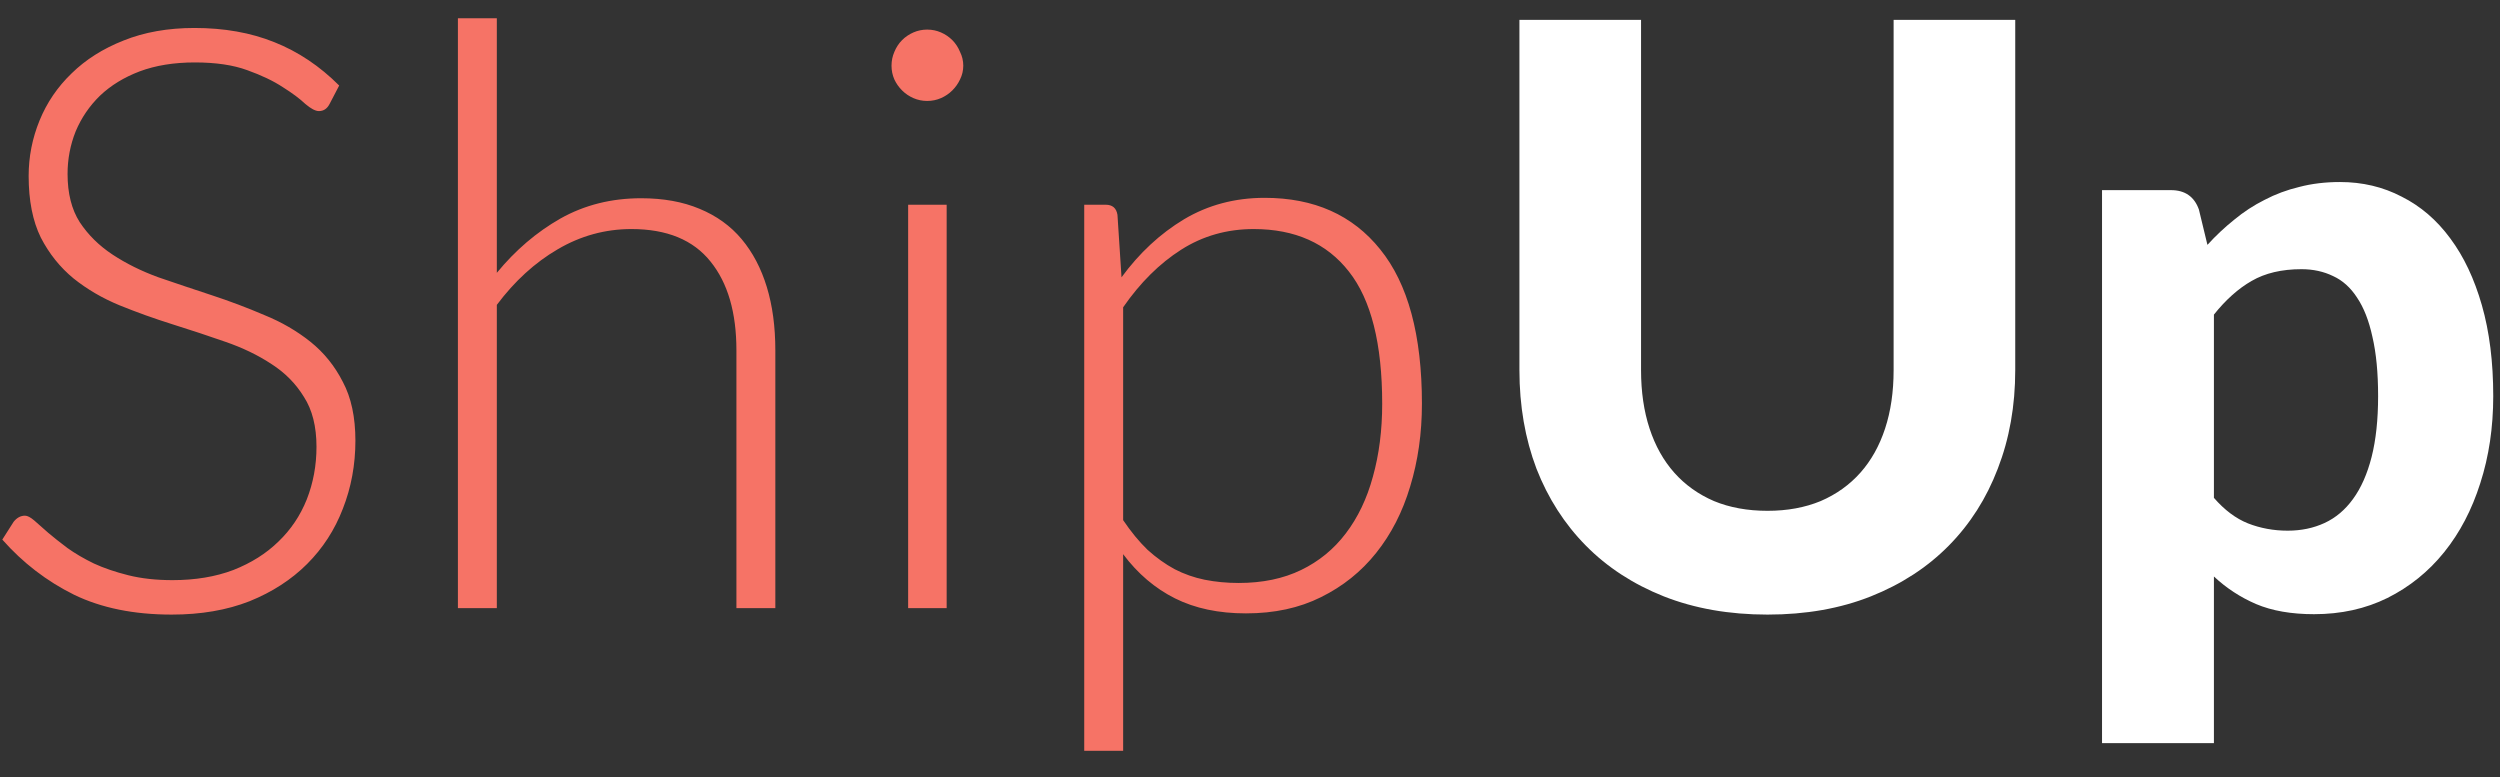 <svg width="74" height="23" viewBox="0 0 74 23" fill="none" xmlns="http://www.w3.org/2000/svg">
<rect x="0" y="0" width="74" height="23" fill="#333333" stroke="none"/>
<path d="M9.752 3.084C9.68 3.22 9.576 3.288 9.44 3.288C9.336 3.288 9.2 3.216 9.032 3.072C8.872 2.92 8.652 2.756 8.372 2.58C8.092 2.396 7.74 2.228 7.316 2.076C6.9 1.924 6.384 1.848 5.768 1.848C5.152 1.848 4.608 1.936 4.136 2.112C3.672 2.288 3.28 2.528 2.96 2.832C2.648 3.136 2.408 3.488 2.24 3.888C2.08 4.288 2 4.708 2 5.148C2 5.724 2.12 6.2 2.36 6.576C2.608 6.952 2.932 7.272 3.332 7.536C3.732 7.8 4.184 8.024 4.688 8.208C5.2 8.384 5.724 8.56 6.26 8.736C6.796 8.912 7.316 9.108 7.82 9.324C8.332 9.532 8.788 9.796 9.188 10.116C9.588 10.436 9.908 10.832 10.148 11.304C10.396 11.768 10.52 12.348 10.52 13.044C10.52 13.756 10.396 14.428 10.148 15.06C9.908 15.684 9.556 16.228 9.092 16.692C8.628 17.156 8.06 17.524 7.388 17.796C6.716 18.06 5.948 18.192 5.084 18.192C3.964 18.192 3 17.996 2.192 17.604C1.384 17.204 0.676 16.66 0.068 15.972L0.404 15.444C0.5 15.324 0.612 15.264 0.74 15.264C0.812 15.264 0.904 15.312 1.016 15.408C1.128 15.504 1.264 15.624 1.424 15.768C1.584 15.904 1.776 16.056 2 16.224C2.224 16.384 2.484 16.536 2.78 16.68C3.076 16.816 3.416 16.932 3.8 17.028C4.184 17.124 4.62 17.172 5.108 17.172C5.78 17.172 6.38 17.072 6.908 16.872C7.436 16.664 7.88 16.384 8.24 16.032C8.608 15.68 8.888 15.264 9.08 14.784C9.272 14.296 9.368 13.776 9.368 13.224C9.368 12.624 9.244 12.132 8.996 11.748C8.756 11.356 8.436 11.032 8.036 10.776C7.636 10.512 7.18 10.292 6.668 10.116C6.164 9.94 5.644 9.768 5.108 9.6C4.572 9.432 4.048 9.244 3.536 9.036C3.032 8.828 2.58 8.564 2.18 8.244C1.78 7.916 1.456 7.512 1.208 7.032C0.968 6.544 0.848 5.936 0.848 5.208C0.848 4.64 0.956 4.092 1.172 3.564C1.388 3.036 1.704 2.572 2.12 2.172C2.536 1.764 3.048 1.44 3.656 1.2C4.272 0.952 4.972 0.828 5.756 0.828C6.636 0.828 7.424 0.968 8.12 1.248C8.824 1.528 9.464 1.956 10.04 2.532L9.752 3.084ZM14.706 8.076C15.258 7.404 15.886 6.868 16.59 6.468C17.302 6.068 18.098 5.868 18.978 5.868C19.634 5.868 20.21 5.972 20.706 6.18C21.21 6.388 21.626 6.688 21.954 7.08C22.282 7.472 22.53 7.944 22.698 8.496C22.866 9.048 22.95 9.672 22.95 10.368V18H21.798V10.368C21.798 9.248 21.542 8.372 21.03 7.74C20.518 7.1 19.738 6.78 18.69 6.78C17.914 6.78 17.186 6.98 16.506 7.38C15.834 7.772 15.234 8.32 14.706 9.024V18H13.554V0.54H14.706V8.076ZM28.021 6.06V18H26.881V6.06H28.021ZM28.513 1.944C28.513 2.088 28.481 2.224 28.417 2.352C28.361 2.472 28.285 2.58 28.189 2.676C28.093 2.772 27.981 2.848 27.853 2.904C27.725 2.96 27.589 2.988 27.445 2.988C27.301 2.988 27.165 2.96 27.037 2.904C26.909 2.848 26.797 2.772 26.701 2.676C26.605 2.58 26.529 2.472 26.473 2.352C26.417 2.224 26.389 2.088 26.389 1.944C26.389 1.8 26.417 1.664 26.473 1.536C26.529 1.4 26.605 1.284 26.701 1.188C26.797 1.092 26.909 1.016 27.037 0.96C27.165 0.904 27.301 0.876 27.445 0.876C27.589 0.876 27.725 0.904 27.853 0.96C27.981 1.016 28.093 1.092 28.189 1.188C28.285 1.284 28.361 1.4 28.417 1.536C28.481 1.664 28.513 1.8 28.513 1.944ZM33.245 15.396C33.477 15.74 33.717 16.032 33.965 16.272C34.221 16.504 34.489 16.696 34.769 16.848C35.049 16.992 35.345 17.096 35.657 17.16C35.977 17.224 36.313 17.256 36.665 17.256C37.369 17.256 37.985 17.128 38.513 16.872C39.041 16.616 39.481 16.256 39.833 15.792C40.193 15.32 40.461 14.76 40.637 14.112C40.821 13.456 40.913 12.736 40.913 11.952C40.913 10.176 40.585 8.872 39.929 8.04C39.273 7.2 38.333 6.78 37.109 6.78C36.317 6.78 35.601 6.984 34.961 7.392C34.321 7.8 33.749 8.368 33.245 9.096V15.396ZM33.197 8.208C33.725 7.488 34.341 6.916 35.045 6.492C35.757 6.068 36.553 5.856 37.433 5.856C38.897 5.856 40.037 6.364 40.853 7.38C41.677 8.396 42.089 9.92 42.089 11.952C42.089 12.824 41.973 13.64 41.741 14.4C41.517 15.152 41.181 15.808 40.733 16.368C40.293 16.92 39.749 17.356 39.101 17.676C38.461 17.996 37.721 18.156 36.881 18.156C36.073 18.156 35.373 18.008 34.781 17.712C34.189 17.416 33.677 16.98 33.245 16.404V22.224H32.093V6.06H32.729C32.929 6.06 33.045 6.16 33.077 6.36L33.197 8.208Z" fill="#F67366"/>
<path d="M52.319 15.12C52.903 15.12 53.427 15.024 53.891 14.832C54.355 14.632 54.747 14.352 55.067 13.992C55.387 13.632 55.631 13.196 55.799 12.684C55.967 12.172 56.051 11.596 56.051 10.956V0.588H59.651V10.956C59.651 12.012 59.479 12.984 59.135 13.872C58.799 14.752 58.315 15.512 57.683 16.152C57.051 16.792 56.283 17.292 55.379 17.652C54.475 18.012 53.455 18.192 52.319 18.192C51.183 18.192 50.159 18.012 49.247 17.652C48.343 17.292 47.575 16.792 46.943 16.152C46.311 15.512 45.823 14.752 45.479 13.872C45.143 12.984 44.975 12.012 44.975 10.956V0.588H48.575V10.956C48.575 11.596 48.659 12.172 48.827 12.684C48.995 13.196 49.239 13.632 49.559 13.992C49.879 14.352 50.271 14.632 50.735 14.832C51.199 15.024 51.727 15.12 52.319 15.12ZM65.532 14.736C65.844 15.096 66.18 15.348 66.54 15.492C66.908 15.636 67.3 15.708 67.716 15.708C68.116 15.708 68.48 15.632 68.808 15.48C69.136 15.328 69.416 15.092 69.648 14.772C69.888 14.444 70.072 14.028 70.2 13.524C70.328 13.02 70.392 12.42 70.392 11.724C70.392 11.036 70.336 10.452 70.224 9.972C70.12 9.492 69.968 9.104 69.768 8.808C69.576 8.512 69.34 8.3 69.06 8.172C68.78 8.036 68.468 7.968 68.124 7.968C67.54 7.968 67.048 8.084 66.648 8.316C66.256 8.54 65.884 8.872 65.532 9.312V14.736ZM65.34 7.248C65.588 6.976 65.852 6.728 66.132 6.504C66.412 6.272 66.712 6.076 67.032 5.916C67.352 5.748 67.696 5.62 68.064 5.532C68.432 5.436 68.832 5.388 69.264 5.388C69.928 5.388 70.536 5.532 71.088 5.82C71.648 6.1 72.128 6.512 72.528 7.056C72.928 7.592 73.24 8.252 73.464 9.036C73.688 9.82 73.8 10.716 73.8 11.724C73.8 12.652 73.672 13.512 73.416 14.304C73.168 15.088 72.812 15.768 72.348 16.344C71.884 16.92 71.324 17.372 70.668 17.7C70.02 18.02 69.296 18.18 68.496 18.18C67.824 18.18 67.252 18.08 66.78 17.88C66.316 17.68 65.9 17.408 65.532 17.064V21.996H62.22V5.628H64.26C64.676 5.628 64.952 5.82 65.088 6.204L65.34 7.248Z" fill="white"/>
</svg>
